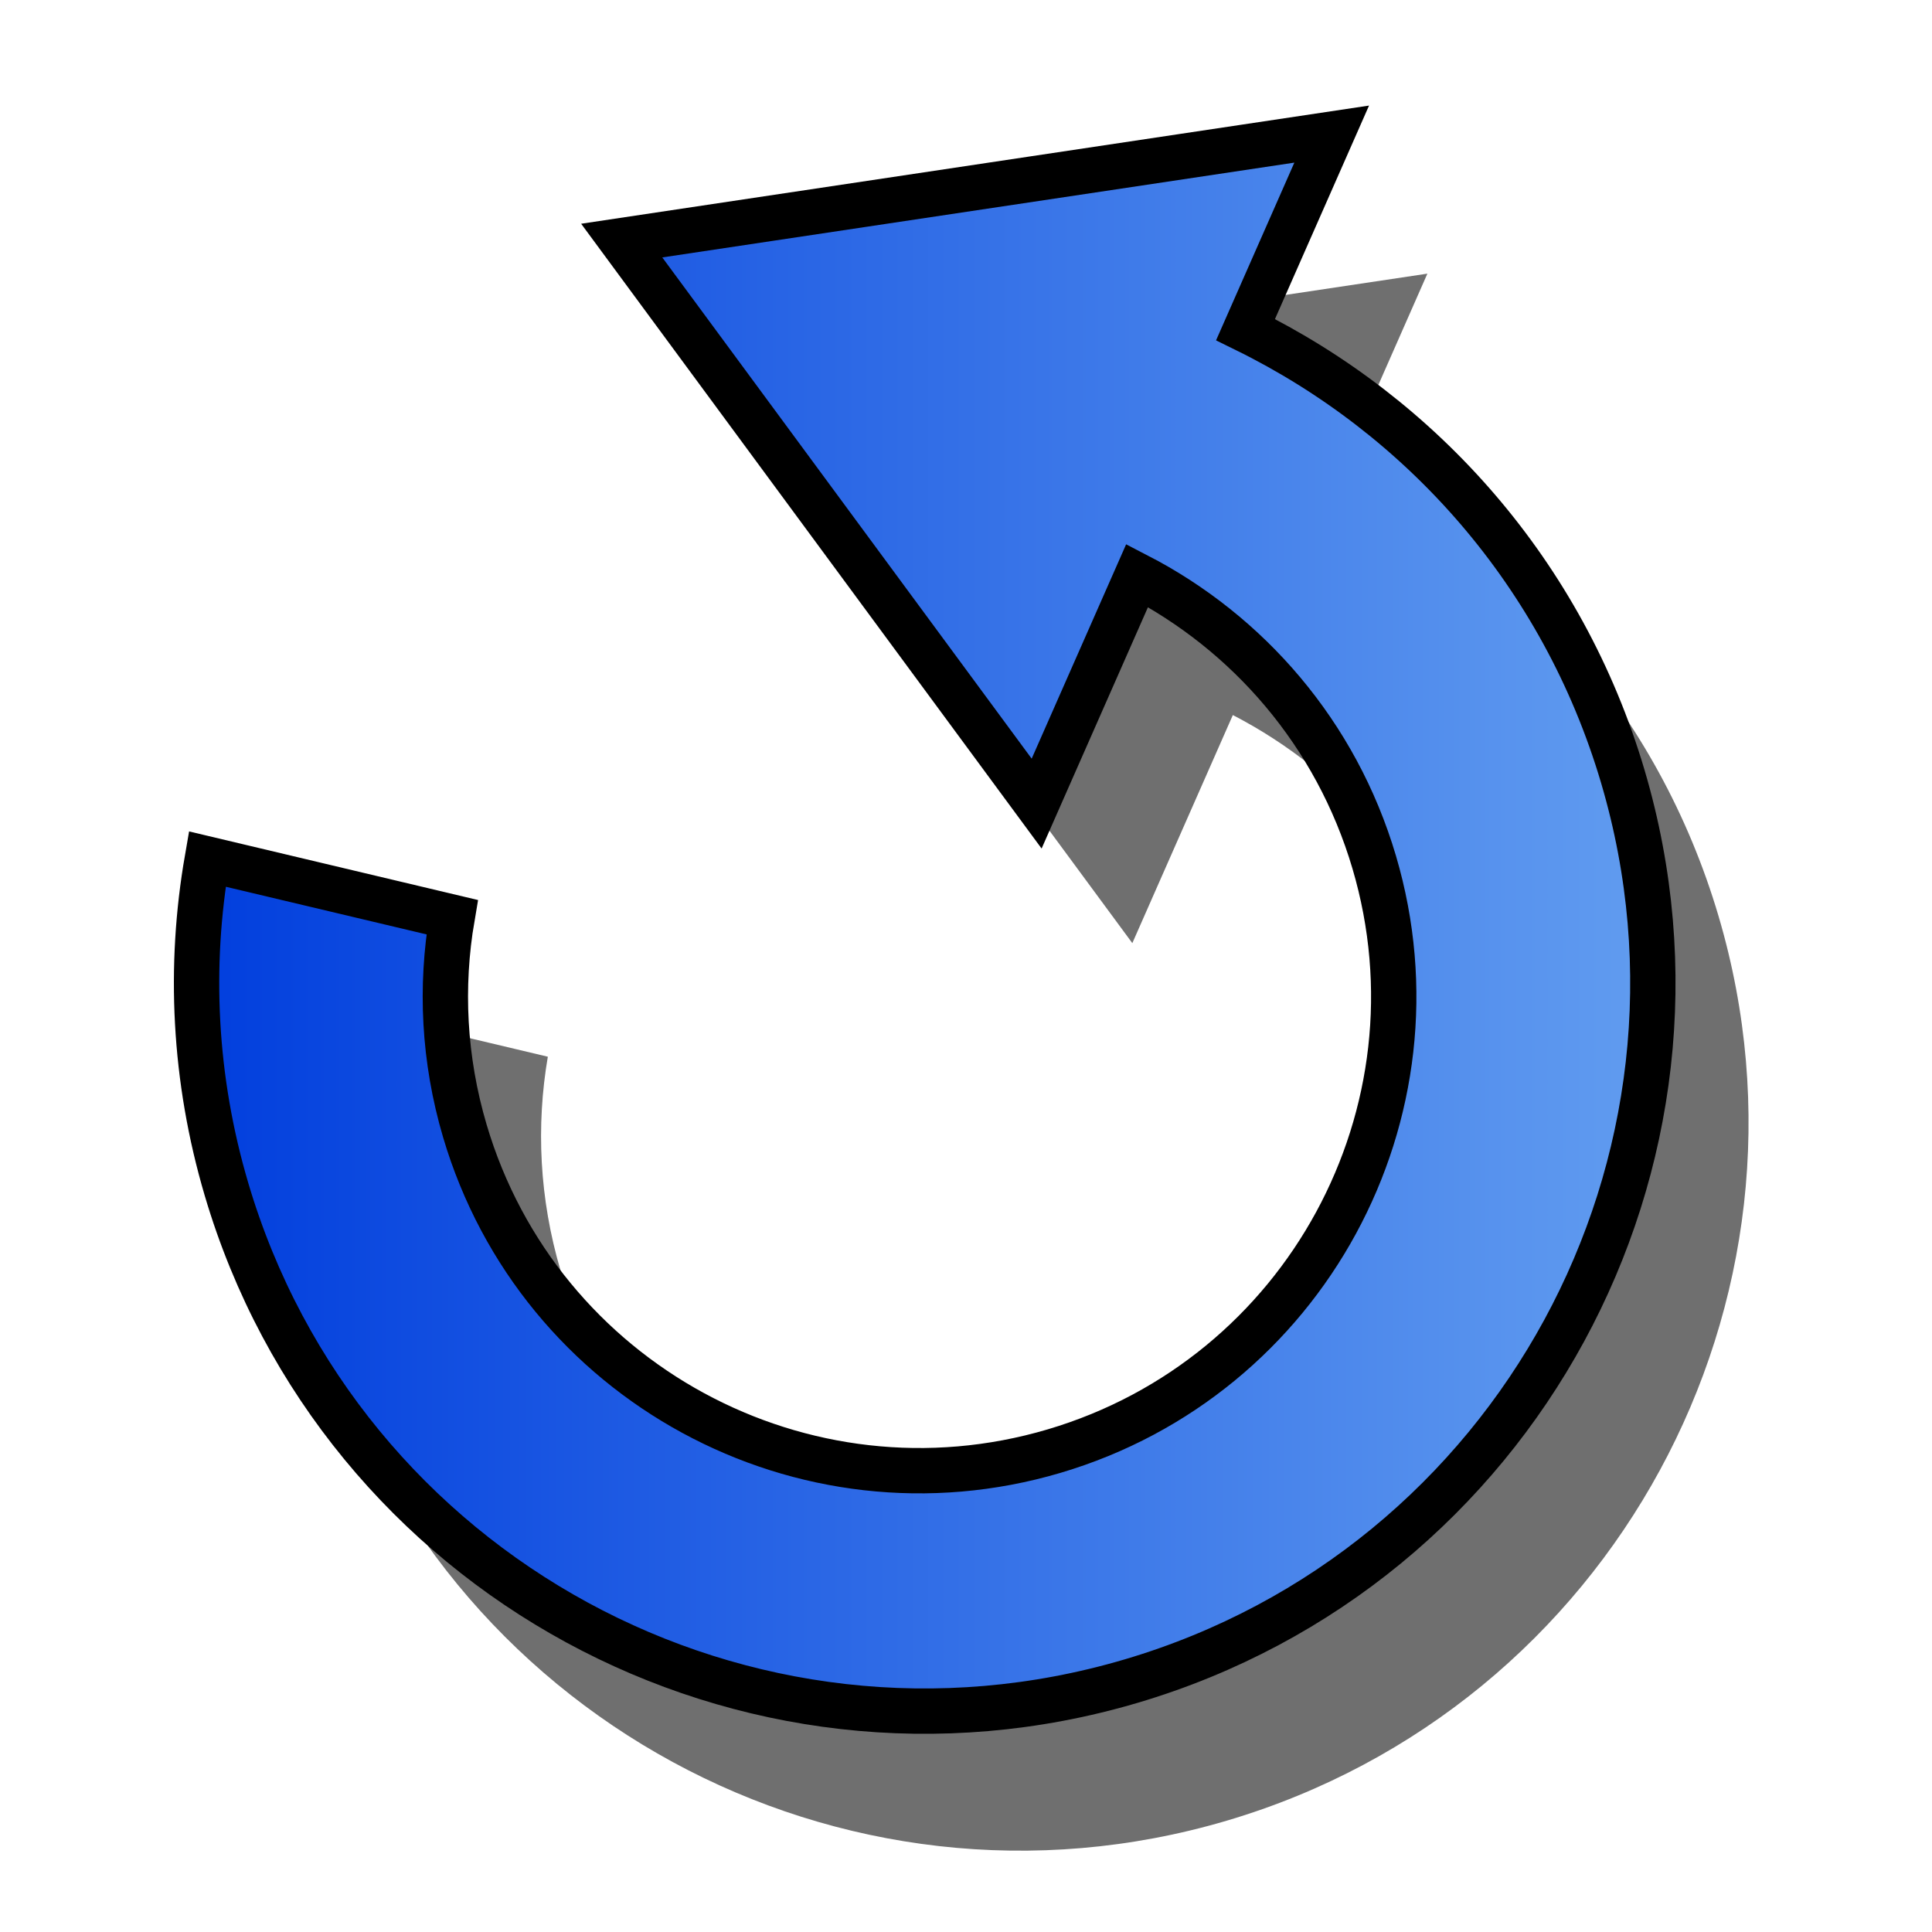 <?xml version="1.0" encoding="UTF-8" standalone="no"?>
<!-- Created with Inkscape (http://www.inkscape.org/) -->
<svg
   xmlns:dc="http://purl.org/dc/elements/1.1/"
   xmlns:cc="http://creativecommons.org/ns#"
   xmlns:rdf="http://www.w3.org/1999/02/22-rdf-syntax-ns#"
   xmlns:svg="http://www.w3.org/2000/svg"
   xmlns="http://www.w3.org/2000/svg"
   xmlns:xlink="http://www.w3.org/1999/xlink"
   xmlns:sodipodi="http://sodipodi.sourceforge.net/DTD/sodipodi-0.dtd"
   xmlns:inkscape="http://www.inkscape.org/namespaces/inkscape"
   width="64px"
   height="64px"
   id="svg3000"
   sodipodi:version="0.32"
   inkscape:version="0.46"
   sodipodi:docname="rotate.svg"
   inkscape:output_extension="org.inkscape.output.svg.inkscape">
  <defs
     id="defs3002">
    <linearGradient
       id="linearGradient3393">
      <stop
         style="stop-color:#003ddd;stop-opacity:1;"
         offset="0"
         id="stop3395" />
      <stop
         style="stop-color:#639ef0;stop-opacity:1;"
         offset="1"
         id="stop3397" />
    </linearGradient>
    <linearGradient
       inkscape:collect="always"
       xlink:href="#linearGradient3393"
       id="linearGradient3399"
       x1="1669.732"
       y1="1726.059"
       x2="2067.17"
       y2="1726.059"
       gradientUnits="userSpaceOnUse"
       gradientTransform="matrix(0.914,0,0,0.914,138.637,130.606)" />
    <inkscape:perspective
       sodipodi:type="inkscape:persp3d"
       inkscape:vp_x="0 : 32 : 1"
       inkscape:vp_y="0 : 1000 : 0"
       inkscape:vp_z="64 : 32 : 1"
       inkscape:persp3d-origin="32 : 21.333333 : 1"
       id="perspective3008" />
  </defs>
  <sodipodi:namedview
     id="base"
     pagecolor="#ffffff"
     bordercolor="#666666"
     borderopacity="1.0"
     inkscape:pageopacity="0.0"
     inkscape:pageshadow="2"
     inkscape:zoom="1.9445436"
     inkscape:cx="34.762141"
     inkscape:cy="26.807556"
     inkscape:current-layer="layer1"
     showgrid="true"
     inkscape:document-units="px"
     inkscape:grid-bbox="true"
     inkscape:window-width="641"
     inkscape:window-height="722"
     inkscape:window-x="0"
     inkscape:window-y="25" />
  <g
     id="layer1"
     inkscape:label="Layer 1"
     inkscape:groupmode="layer">
    <g
       id="g3405"
       transform="matrix(0.137,0,0,0.137,-222.218,-203.365)">
      <path
         id="path3401"
         d="M 1699.941,1805.744 C 1727.491,1898.93 1825.477,1952.198 1918.663,1924.648 C 2011.849,1897.097 2065.117,1799.111 2037.566,1705.925 C 2023.047,1656.816 1988.97,1618.802 1946.341,1597.854 L 1967.167,1550.583 L 1795.498,1576.33 L 1895.824,1712.463 L 1920.128,1657.317 C 1946.905,1671.155 1968.228,1695.449 1977.444,1726.618 C 1995.384,1787.3 1960.701,1851.099 1900.02,1869.04 C 1839.338,1886.98 1775.511,1852.305 1757.571,1791.624 C 1752.438,1774.261 1751.63,1756.655 1754.493,1739.928 L 1695.291,1725.874 C 1690.8,1751.704 1692.008,1778.914 1699.941,1805.744 z"
         style="opacity:1;fill:#000000;fill-opacity:0.563;fill-rule:evenodd;stroke:none;stroke-width:10.963;stroke-linecap:butt;stroke-linejoin:miter;marker:none;marker-start:none;marker-mid:none;marker-end:none;stroke-miterlimit:4;stroke-dasharray:none;stroke-dashoffset:0;stroke-opacity:1;visibility:visible;display:inline;overflow:visible;enable-background:accumulate" />
      <path
         id="path2396"
         d="M 1676.802,1772.004 C 1704.353,1865.19 1802.339,1918.457 1895.525,1890.907 C 1988.711,1863.357 2041.978,1765.37 2014.428,1672.185 C 1999.909,1623.076 1965.831,1585.061 1923.202,1564.114 L 1944.029,1516.842 L 1772.359,1542.589 L 1872.686,1678.723 L 1896.989,1623.576 C 1923.766,1637.414 1945.09,1661.709 1954.305,1692.878 C 1972.246,1753.559 1937.563,1817.358 1876.881,1835.299 C 1816.199,1853.24 1752.373,1818.565 1734.432,1757.883 C 1729.299,1740.521 1728.492,1722.914 1731.355,1706.188 L 1672.153,1692.133 C 1667.662,1717.964 1668.87,1745.174 1676.802,1772.004 z"
         style="opacity:1;fill:url(#linearGradient3399);fill-opacity:1;fill-rule:evenodd;stroke:#000000;stroke-width:10.963;stroke-linecap:butt;stroke-linejoin:miter;marker:none;marker-start:none;marker-mid:none;marker-end:none;stroke-miterlimit:4;stroke-dasharray:none;stroke-dashoffset:0;stroke-opacity:1;visibility:visible;display:inline;overflow:visible;enable-background:accumulate" />
    </g>
  </g>
</svg>
